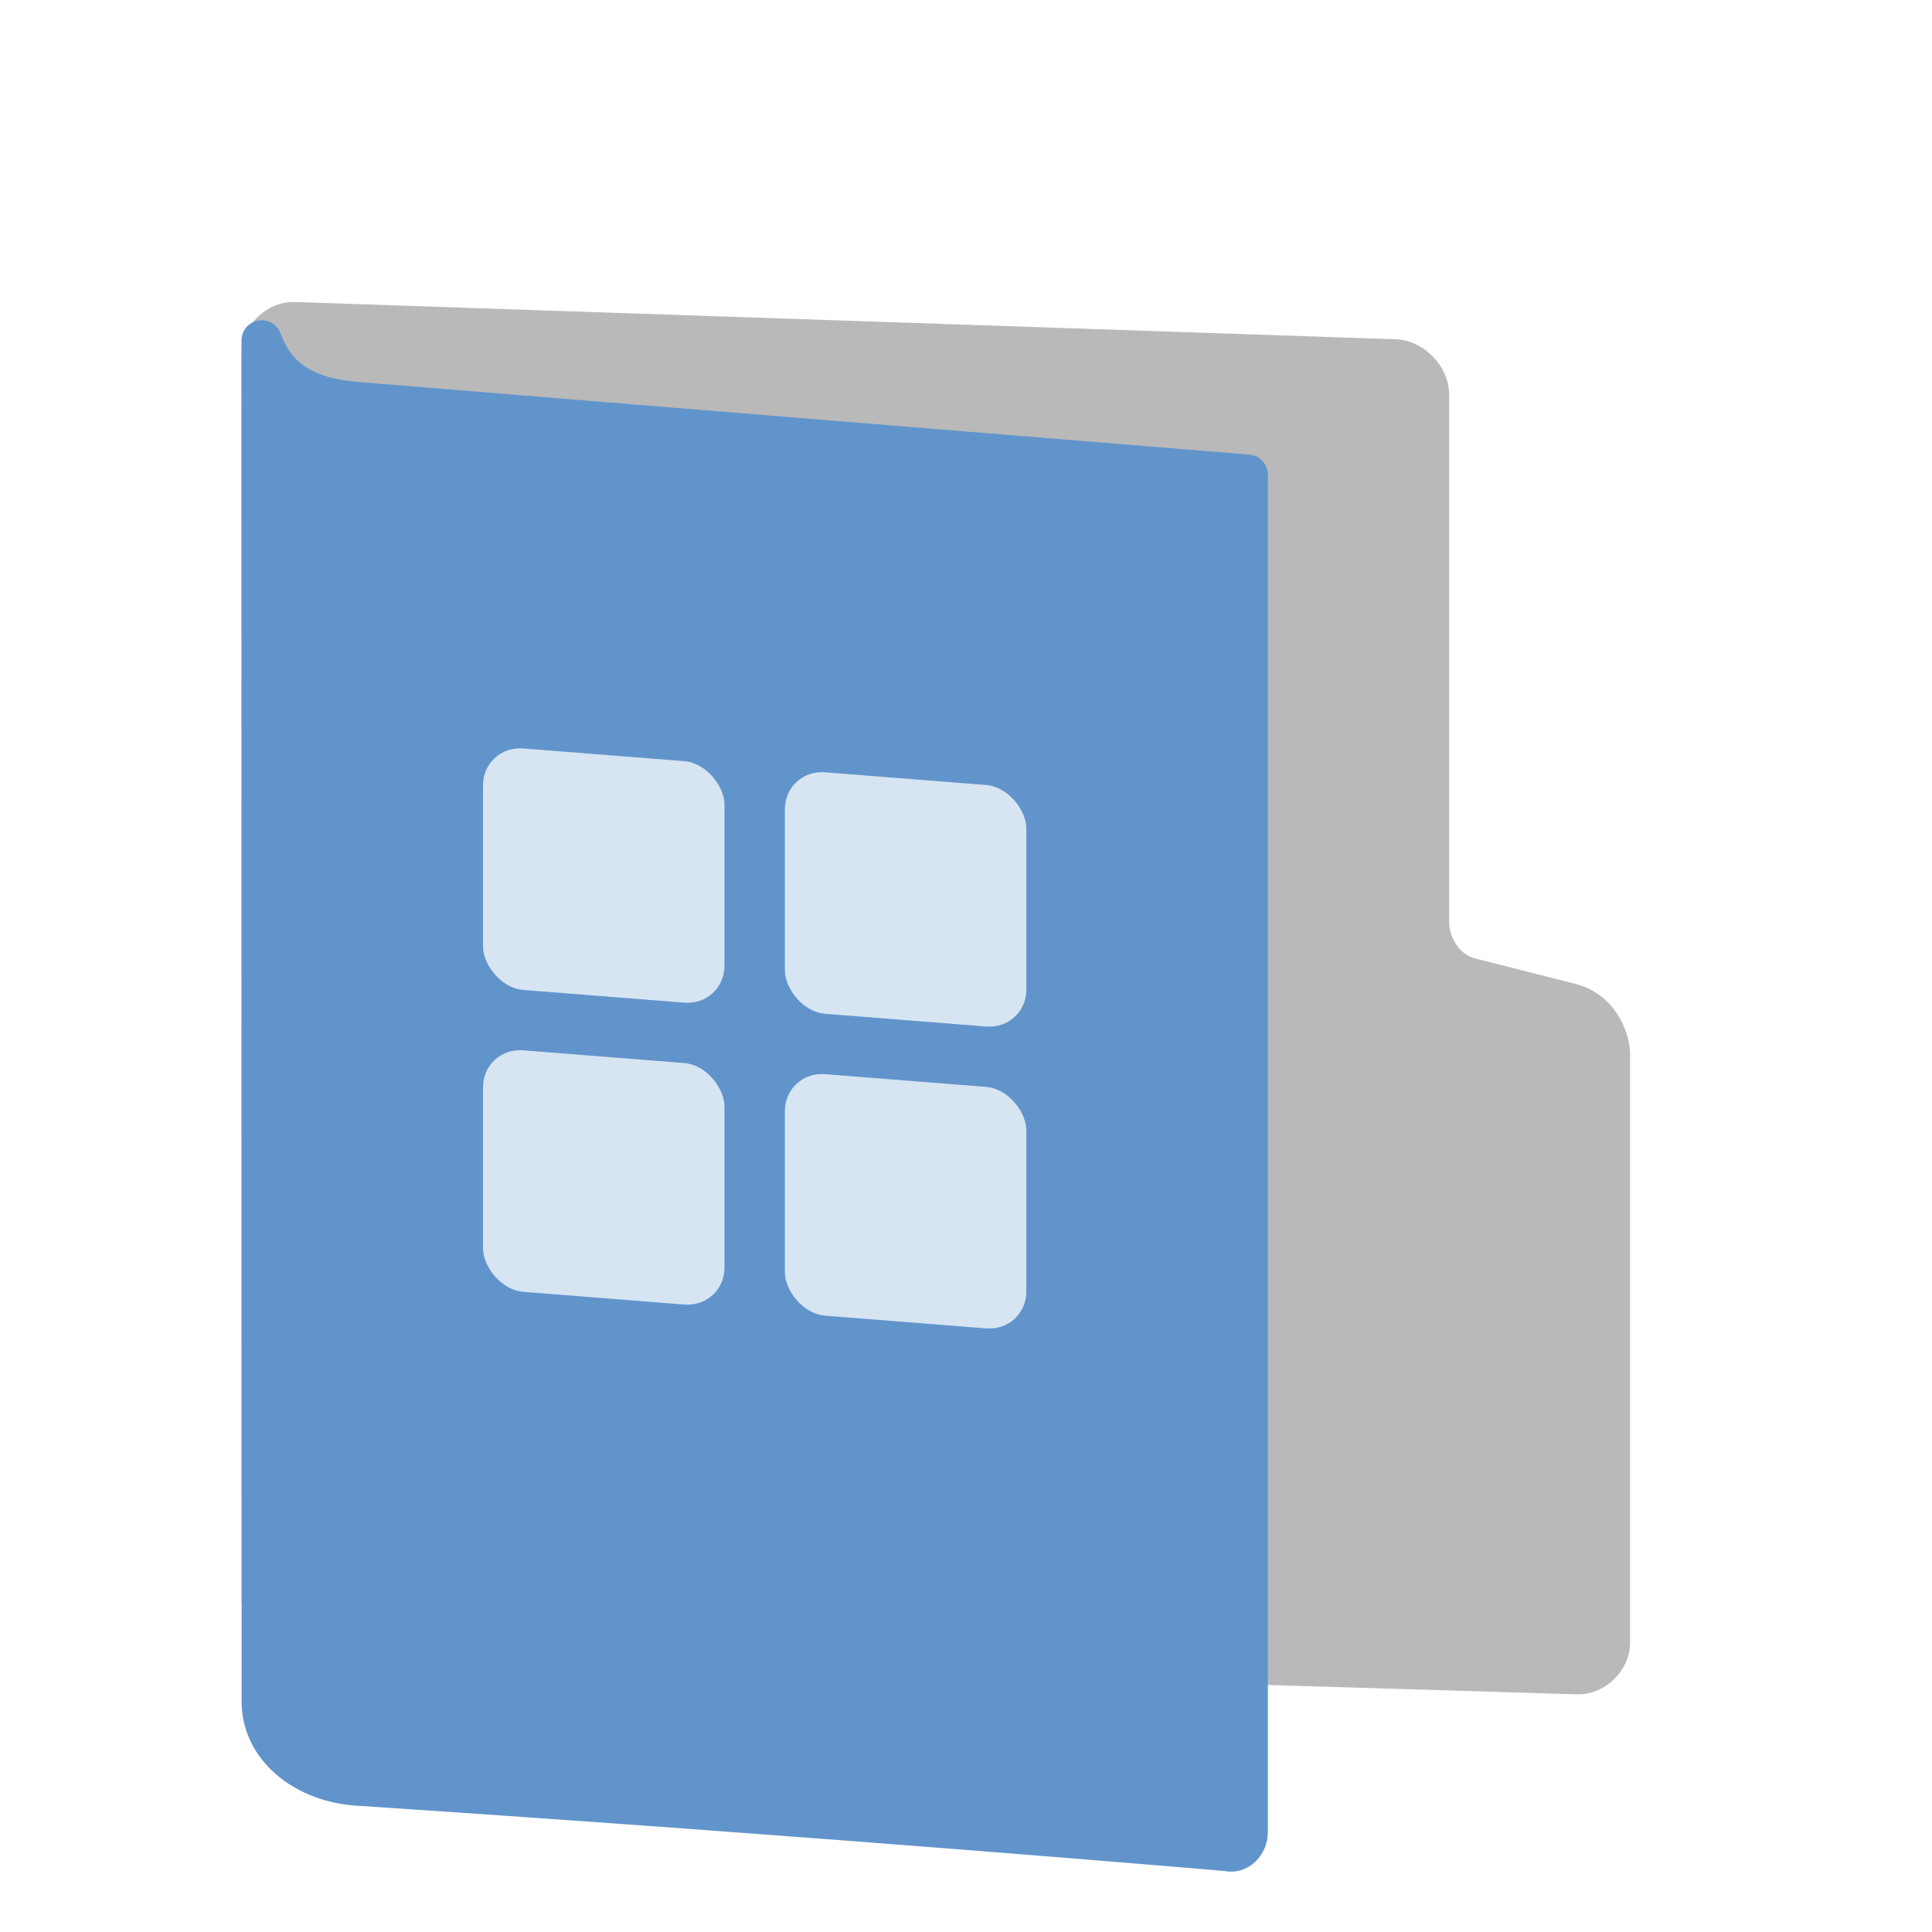 <svg width="32" height="32" version="1" xmlns="http://www.w3.org/2000/svg">
<defs>
<filter id="filter1017" color-interpolation-filters="sRGB">
<feFlood flood-color="rgb(0,0,0)" flood-opacity=".2" result="flood"/>
<feComposite in="flood" in2="SourceGraphic" operator="in" result="composite1"/>
<feGaussianBlur in="composite1" result="blur"/>
<feOffset dx="0" dy="1" result="offset"/>
<feComposite in="SourceGraphic" in2="offset" result="fbSourceGraphic"/>
<feColorMatrix in="fbSourceGraphic" result="fbSourceGraphicAlpha" values="0 0 0 -1 0 0 0 0 -1 0 0 0 0 -1 0 0 0 0 1 0"/>
<feFlood flood-color="rgb(255,255,255)" flood-opacity=".102" in="fbSourceGraphic" result="flood"/>
<feComposite in="flood" in2="fbSourceGraphic" operator="out" result="composite1"/>
<feGaussianBlur in="composite1" result="blur"/>
<feOffset dx="0" dy="1" result="offset"/>
<feComposite in="offset" in2="fbSourceGraphic" operator="atop" result="composite2"/>
</filter>
<filter id="filter1041" color-interpolation-filters="sRGB">
<feFlood flood-color="rgb(255,255,255)" flood-opacity=".102" result="flood"/>
<feComposite in="flood" in2="SourceGraphic" operator="out" result="composite1"/>
<feGaussianBlur in="composite1" result="blur"/>
<feOffset dx="0" dy="1" result="offset"/>
<feComposite in="offset" in2="SourceGraphic" operator="atop" result="fbSourceGraphic"/>
<feColorMatrix in="fbSourceGraphic" result="fbSourceGraphicAlpha" values="0 0 0 -1 0 0 0 0 -1 0 0 0 0 -1 0 0 0 0 1 0"/>
<feFlood flood-color="rgb(0,0,0)" flood-opacity=".2" in="fbSourceGraphic" result="flood"/>
<feComposite in="flood" in2="fbSourceGraphic" operator="in" result="composite1"/>
<feGaussianBlur in="composite1" result="blur"/>
<feOffset dx="0" dy="1" result="offset"/>
<feComposite in="fbSourceGraphic" in2="offset" result="composite2"/>
</filter>
</defs>
<path d="m4.878 25.093c-0.274-0.014-0.548-0.303-0.548-0.578v-20.664c0-0.275 0.274-0.535 0.548-0.52l18.247 0.618c0.274 0.014 0.548 0.303 0.548 0.578v8.754c0 0.32 0.208 0.814 0.729 0.925l1.585 0.403c0.484 0.103 0.683 0.582 0.683 0.857v9.748c0 0.275-0.274 0.535-0.548 0.52z" fill="#b9b9b9" filter="url(#filter1041)" stroke="#b9b9b9" stroke-linecap="round" stroke-linejoin="round" stroke-width=".658"/>
<path d="m4.337 26.234c0.03 0.748 0.744 1.284 1.576 1.339 7.841 0.518 14.416 1.085 14.416 1.085 0.168 0.047 0.336-0.11 0.336-0.314v-22.481l-14.848-1.21c-0.667-0.075-1.225-0.305-1.483-1.014z" color="#000000" display="block" fill="#6194cb" filter="url(#filter1017)" stroke="#6194cb" stroke-linejoin="round" stroke-width=".669"/>
<path d="m-3.996 18.975v-2e-3c-6.041e-4 2.82e-4 0 0.001 0 2e-3z" fill="#800000" opacity=".75" stroke-width="1.125"/>
<g transform="matrix(1 .079 0 1 0 -.288)" fill="#fff" stroke-width=".667">
<rect x="13" y="17" width="4" height="4" rx=".667" ry=".667" opacity=".75"/>
<rect x="13" y="12" width="4" height="4" rx=".667" ry=".667" opacity=".75"/>
<rect x="8" y="12" width="4" height="4" rx=".667" ry=".667" opacity=".75"/>
<rect x="8" y="17" width="4" height="4" rx=".667" ry=".667" opacity=".75"/>
</g>
</svg>
